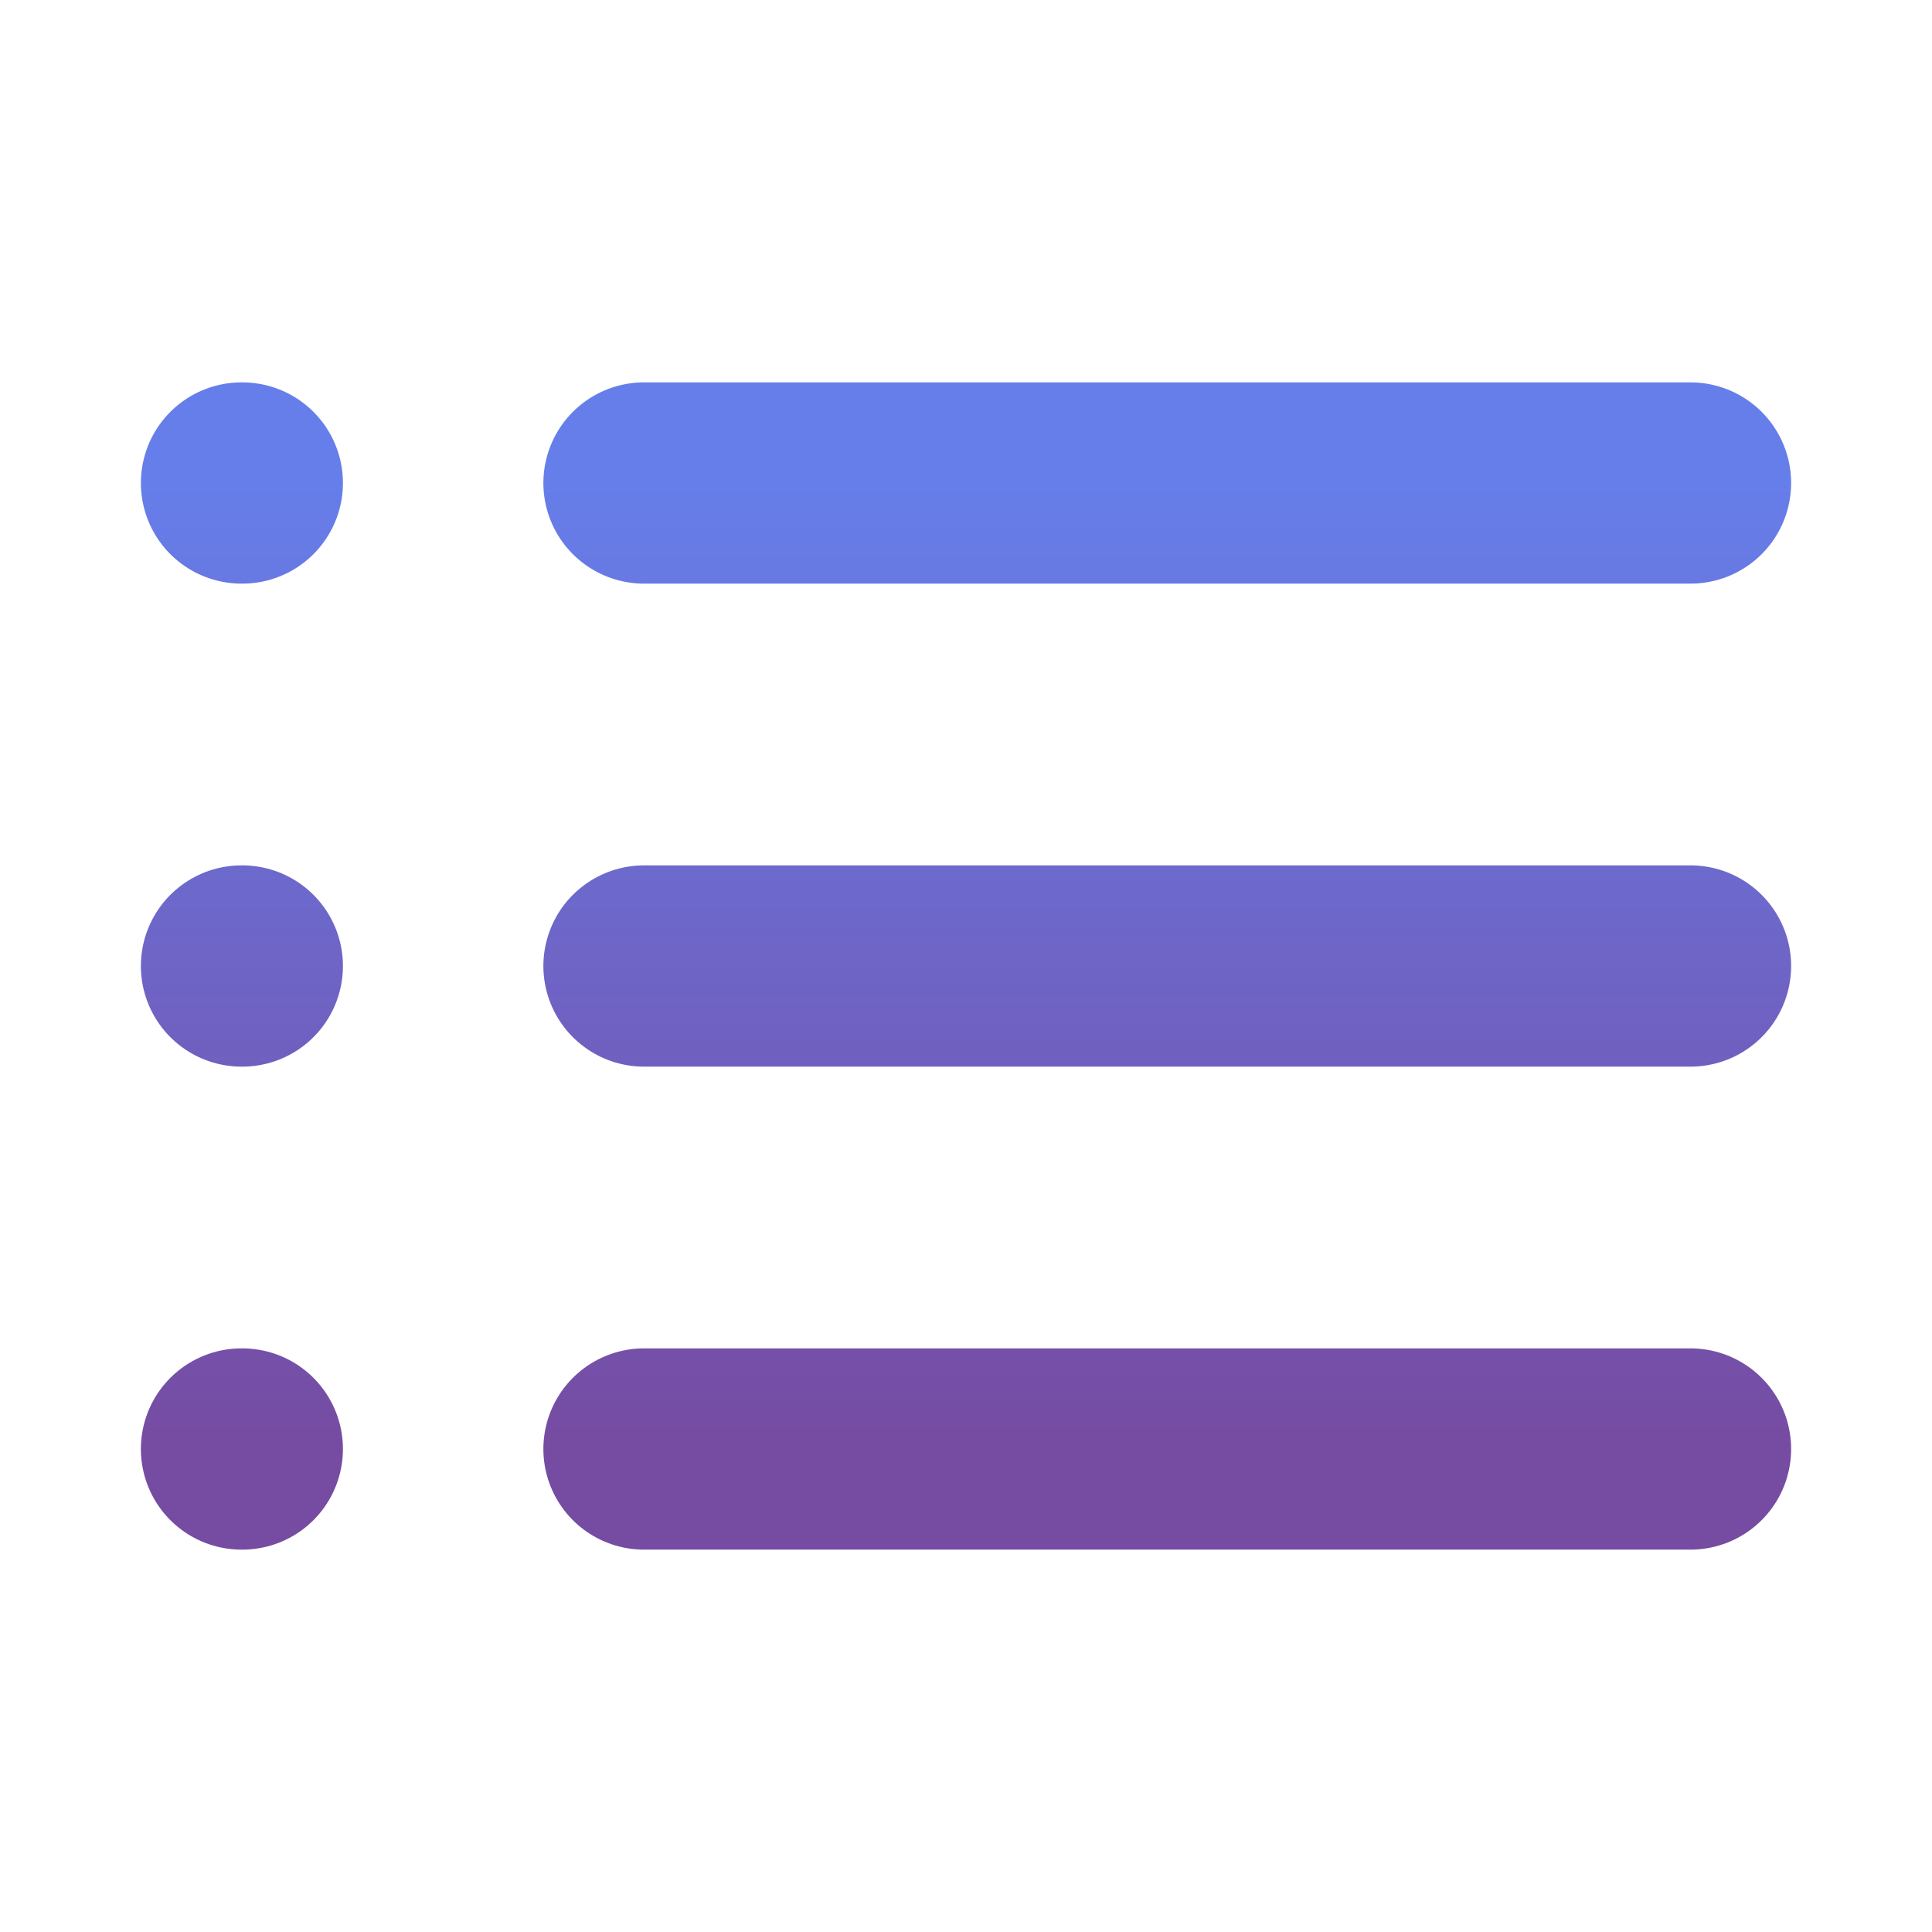 <svg width="24" height="24" viewBox="0 0 24 24" fill="none" xmlns="http://www.w3.org/2000/svg">
<path d="M8 6H21M8 12H21M8 18H21M3 6H3.01M3 12H3.01M3 18H3.01" stroke="url(#paint0_linear_547_1012)" stroke-width="2.5" stroke-linecap="round" stroke-linejoin="round"/>
<defs>
<linearGradient id="paint0_linear_547_1012" x1="12" y1="6" x2="12" y2="18" gradientUnits="userSpaceOnUse">
<stop stop-color="#667EEA"/>
<stop offset="1" stop-color="#764BA2"/>
</linearGradient>
</defs>
</svg>
